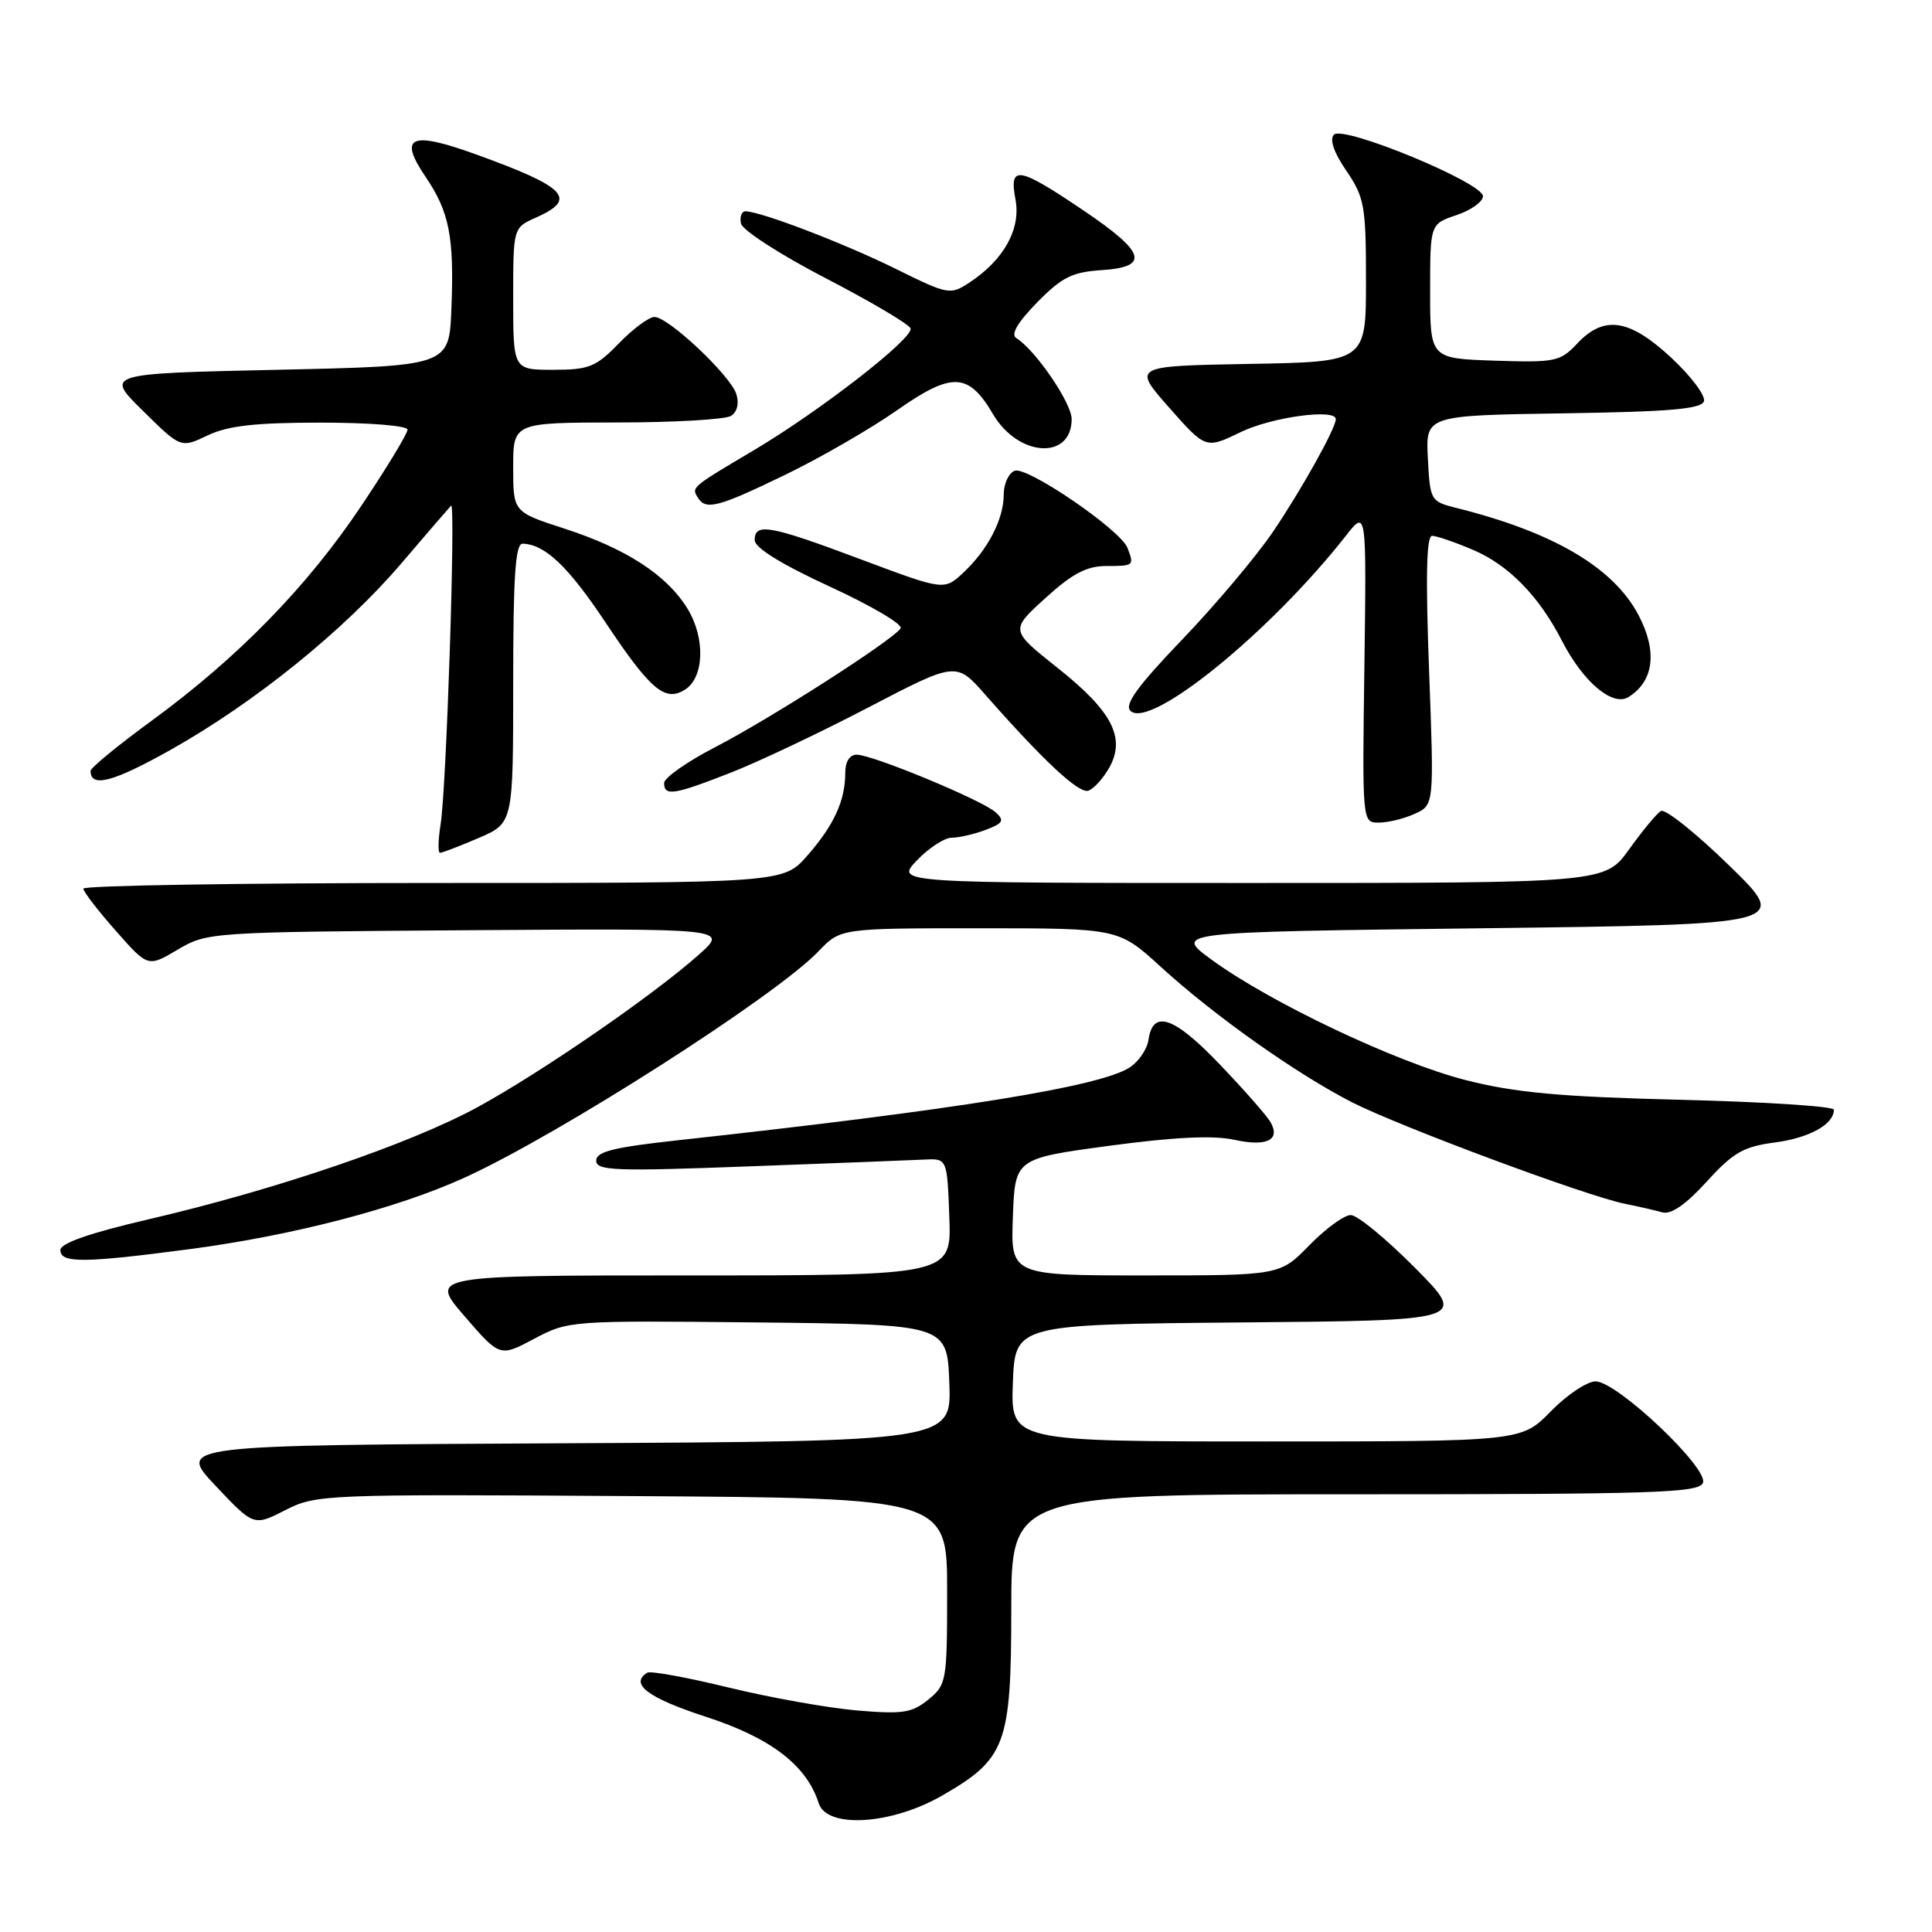 <?xml version="1.0" encoding="UTF-8" standalone="no"?>
<!DOCTYPE svg PUBLIC "-//W3C//DTD SVG 1.1//EN" "http://www.w3.org/Graphics/SVG/1.1/DTD/svg11.dtd" >
<svg xmlns="http://www.w3.org/2000/svg" xmlns:xlink="http://www.w3.org/1999/xlink" version="1.1" viewBox="0 0 256 256">
 <g >
 <path fill="currentColor"
d=" M 124.79 237.95 C 133.29 233.07 133.99 231.19 134.00 213.25 C 134.00 198.00 134.00 198.00 179.53 198.00 C 219.35 198.00 225.14 197.81 225.65 196.48 C 226.39 194.53 214.33 183.11 211.45 183.04 C 210.33 183.02 207.65 184.80 205.50 187.00 C 201.59 191.00 201.59 191.00 167.75 191.00 C 133.92 191.00 133.92 191.00 134.21 183.25 C 134.50 175.50 134.50 175.50 164.46 175.23 C 194.42 174.97 194.42 174.97 187.48 167.98 C 183.67 164.14 179.85 161.00 178.98 161.00 C 178.11 161.00 175.65 162.80 173.50 165.00 C 169.59 169.00 169.59 169.00 151.75 169.00 C 133.92 169.00 133.92 169.00 134.21 161.25 C 134.50 153.51 134.50 153.51 147.00 151.82 C 155.55 150.67 160.77 150.42 163.50 151.02 C 167.84 151.97 169.71 151.08 168.35 148.69 C 167.88 147.86 164.86 144.42 161.63 141.04 C 155.56 134.69 152.76 133.73 152.18 137.78 C 152.00 139.03 150.87 140.68 149.68 141.45 C 145.71 144.00 126.77 147.05 89.75 151.10 C 81.31 152.02 79.00 152.60 79.00 153.79 C 79.00 155.13 81.47 155.22 99.25 154.55 C 110.39 154.14 120.85 153.73 122.50 153.65 C 125.50 153.50 125.50 153.50 125.79 161.25 C 126.08 169.00 126.08 169.00 91.48 169.00 C 56.88 169.00 56.88 169.00 61.56 174.41 C 66.23 179.82 66.23 179.82 70.79 177.39 C 75.32 174.99 75.56 174.97 100.43 175.23 C 125.50 175.50 125.50 175.50 125.79 183.24 C 126.08 190.98 126.08 190.98 74.79 191.24 C 23.50 191.50 23.50 191.50 28.56 196.87 C 33.62 202.23 33.62 202.23 37.79 200.11 C 41.88 198.02 42.84 197.98 83.73 198.24 C 125.50 198.50 125.50 198.50 125.50 210.84 C 125.50 222.80 125.42 223.24 123.00 225.21 C 120.82 226.98 119.59 227.16 113.50 226.64 C 109.65 226.30 102.01 224.94 96.52 223.60 C 91.03 222.26 86.19 221.38 85.77 221.64 C 83.38 223.12 85.87 224.99 93.50 227.47 C 102.15 230.28 106.88 233.91 108.48 238.93 C 109.55 242.32 118.07 241.80 124.79 237.95 Z  M 25.20 165.51 C 38.77 163.71 52.53 160.14 61.48 156.08 C 73.94 150.43 102.74 132.02 108.44 126.07 C 111.37 123.00 111.37 123.00 129.80 123.00 C 148.22 123.00 148.22 123.00 153.83 128.13 C 160.94 134.62 171.84 142.33 179.19 146.08 C 185.54 149.30 210.18 158.47 215.24 159.49 C 217.03 159.85 219.29 160.37 220.25 160.64 C 221.42 160.97 223.36 159.63 226.14 156.58 C 229.66 152.71 231.01 151.93 235.21 151.38 C 239.78 150.77 243.00 148.98 243.00 147.04 C 243.00 146.60 233.89 146.00 222.75 145.73 C 206.68 145.33 200.79 144.79 194.22 143.12 C 185.08 140.80 168.26 132.82 160.52 127.15 C 155.55 123.50 155.55 123.50 196.35 123.00 C 237.16 122.50 237.16 122.50 229.11 114.67 C 224.69 110.36 220.62 107.12 220.07 107.46 C 219.52 107.80 217.63 110.08 215.87 112.54 C 212.66 117.00 212.66 117.00 165.64 117.00 C 118.63 117.00 118.63 117.00 121.50 114.00 C 123.08 112.35 125.16 111.00 126.12 111.00 C 127.08 111.00 129.10 110.53 130.61 109.96 C 132.93 109.08 133.13 108.72 131.92 107.63 C 130.17 106.03 115.61 100.00 113.52 100.00 C 112.58 100.00 112.00 100.92 112.00 102.43 C 112.00 106.09 110.49 109.37 106.96 113.39 C 103.79 117.00 103.79 117.00 57.40 117.00 C 31.88 117.00 11.02 117.34 11.04 117.75 C 11.06 118.16 12.99 120.68 15.34 123.33 C 19.60 128.17 19.60 128.17 23.55 125.83 C 27.46 123.52 27.86 123.50 62.00 123.26 C 96.50 123.02 96.50 123.02 92.61 126.49 C 86.56 131.88 71.78 142.06 63.27 146.71 C 54.33 151.58 36.56 157.64 19.75 161.55 C 11.85 163.39 8.00 164.73 8.00 165.64 C 8.00 167.40 11.08 167.37 25.20 165.51 Z  M 63.42 111.04 C 68.00 109.07 68.00 109.07 68.00 90.54 C 68.00 76.35 68.29 72.01 69.25 72.04 C 72.21 72.12 75.29 75.05 80.23 82.47 C 86.17 91.39 88.11 93.05 90.75 91.39 C 93.33 89.78 93.49 84.52 91.07 80.61 C 88.33 76.17 82.96 72.69 74.75 70.03 C 68.00 67.84 68.00 67.84 68.00 61.92 C 68.00 56.00 68.00 56.00 81.75 55.98 C 89.31 55.98 96.11 55.58 96.86 55.11 C 97.68 54.59 97.96 53.45 97.57 52.22 C 96.78 49.74 88.56 42.00 86.72 42.00 C 85.99 42.00 83.87 43.57 82.00 45.50 C 78.96 48.63 78.05 49.00 73.30 49.00 C 68.00 49.00 68.00 49.00 68.00 39.58 C 68.00 30.17 68.00 30.17 71.00 28.84 C 76.60 26.36 75.10 24.80 62.97 20.42 C 54.37 17.32 52.75 18.07 56.41 23.46 C 59.55 28.09 60.20 31.43 59.81 41.00 C 59.50 48.50 59.50 48.50 36.71 49.00 C 13.92 49.50 13.92 49.50 18.94 54.44 C 23.96 59.39 23.96 59.39 27.52 57.69 C 30.21 56.41 33.82 56.00 42.53 56.00 C 48.98 56.00 54.00 56.41 54.00 56.93 C 54.00 57.45 51.25 61.99 47.88 67.02 C 40.73 77.71 31.56 87.11 20.15 95.46 C 15.67 98.73 12.00 101.74 12.00 102.15 C 12.00 104.42 14.97 103.64 22.57 99.38 C 33.74 93.11 45.62 83.51 53.19 74.64 C 56.54 70.71 59.50 67.28 59.77 67.00 C 60.40 66.34 59.16 104.43 58.38 109.25 C 58.05 111.31 58.02 113.00 58.31 113.00 C 58.60 113.00 60.90 112.12 63.42 111.04 Z  M 187.47 107.83 C 190.03 106.67 190.03 106.67 189.36 88.83 C 188.89 76.38 189.01 71.00 189.76 71.00 C 190.35 71.00 192.81 71.85 195.23 72.88 C 199.92 74.89 203.94 79.01 206.95 84.88 C 209.76 90.36 213.69 93.68 215.79 92.36 C 219.17 90.24 219.64 86.28 217.09 81.46 C 213.76 75.18 205.81 70.51 193.00 67.31 C 189.56 66.45 189.49 66.33 189.20 60.74 C 188.90 55.05 188.90 55.05 207.12 54.77 C 221.19 54.56 225.44 54.20 225.78 53.17 C 226.02 52.44 224.08 49.85 221.47 47.42 C 215.90 42.23 212.54 41.73 208.97 45.54 C 206.73 47.92 206.07 48.05 198.04 47.79 C 189.50 47.50 189.50 47.50 189.50 38.59 C 189.50 29.68 189.50 29.68 193.00 28.50 C 194.93 27.85 196.50 26.73 196.50 26.00 C 196.50 24.21 178.02 16.58 176.76 17.84 C 176.14 18.46 176.73 20.19 178.40 22.63 C 180.80 26.17 181.00 27.28 181.00 37.21 C 181.00 47.95 181.00 47.95 165.53 48.22 C 150.06 48.50 150.06 48.50 154.91 54.00 C 159.77 59.50 159.77 59.50 164.41 57.25 C 168.52 55.26 177.00 54.11 177.00 55.54 C 177.00 56.74 172.47 64.86 168.68 70.46 C 166.45 73.74 161.04 80.17 156.65 84.74 C 150.76 90.88 148.96 93.36 149.78 94.18 C 152.34 96.74 168.30 83.78 178.33 71.00 C 181.07 67.50 181.07 67.50 180.79 88.25 C 180.50 109.00 180.50 109.00 182.70 109.00 C 183.91 109.00 186.06 108.48 187.47 107.83 Z  M 96.83 102.38 C 100.50 100.95 108.72 97.05 115.10 93.72 C 126.71 87.67 126.71 87.67 130.59 92.09 C 138.30 100.85 142.95 105.18 144.21 104.77 C 144.92 104.53 146.16 103.17 146.97 101.74 C 149.20 97.78 147.38 94.25 140.15 88.51 C 133.84 83.50 133.84 83.50 138.52 79.25 C 142.09 76.00 143.99 75.00 146.60 75.00 C 150.26 75.00 150.30 74.96 149.40 72.60 C 148.48 70.21 136.10 61.75 134.45 62.38 C 133.65 62.69 133.00 64.10 133.00 65.52 C 133.00 68.79 130.91 72.82 127.65 75.88 C 125.10 78.25 125.10 78.25 114.10 74.13 C 102.01 69.59 100.00 69.23 100.00 71.57 C 100.00 72.58 103.52 74.76 109.96 77.73 C 115.44 80.25 119.66 82.74 119.34 83.25 C 118.41 84.76 102.11 95.21 94.75 99.01 C 91.04 100.93 88.01 103.06 88.00 103.75 C 88.00 105.54 89.31 105.33 96.83 102.38 Z  M 103.99 62.94 C 108.61 60.71 115.30 56.85 118.86 54.36 C 126.17 49.25 128.32 49.34 131.60 54.91 C 134.95 60.57 142.00 60.99 142.00 55.52 C 142.00 53.40 137.18 46.35 134.67 44.80 C 133.90 44.32 134.82 42.74 137.41 40.09 C 140.68 36.75 142.06 36.05 145.91 35.80 C 152.42 35.38 151.84 33.46 143.50 27.84 C 134.87 22.02 133.69 21.84 134.56 26.45 C 135.29 30.35 133.00 34.46 128.44 37.45 C 125.90 39.11 125.64 39.06 118.64 35.60 C 111.82 32.23 100.76 28.00 98.77 28.00 C 98.27 28.00 98.00 28.72 98.18 29.61 C 98.35 30.49 103.41 33.76 109.42 36.87 C 115.43 39.99 120.48 42.97 120.65 43.52 C 121.05 44.83 108.65 54.46 99.87 59.67 C 91.60 64.57 91.61 64.56 92.46 65.93 C 93.52 67.65 95.12 67.23 103.99 62.94 Z "/>
</g>
</svg>